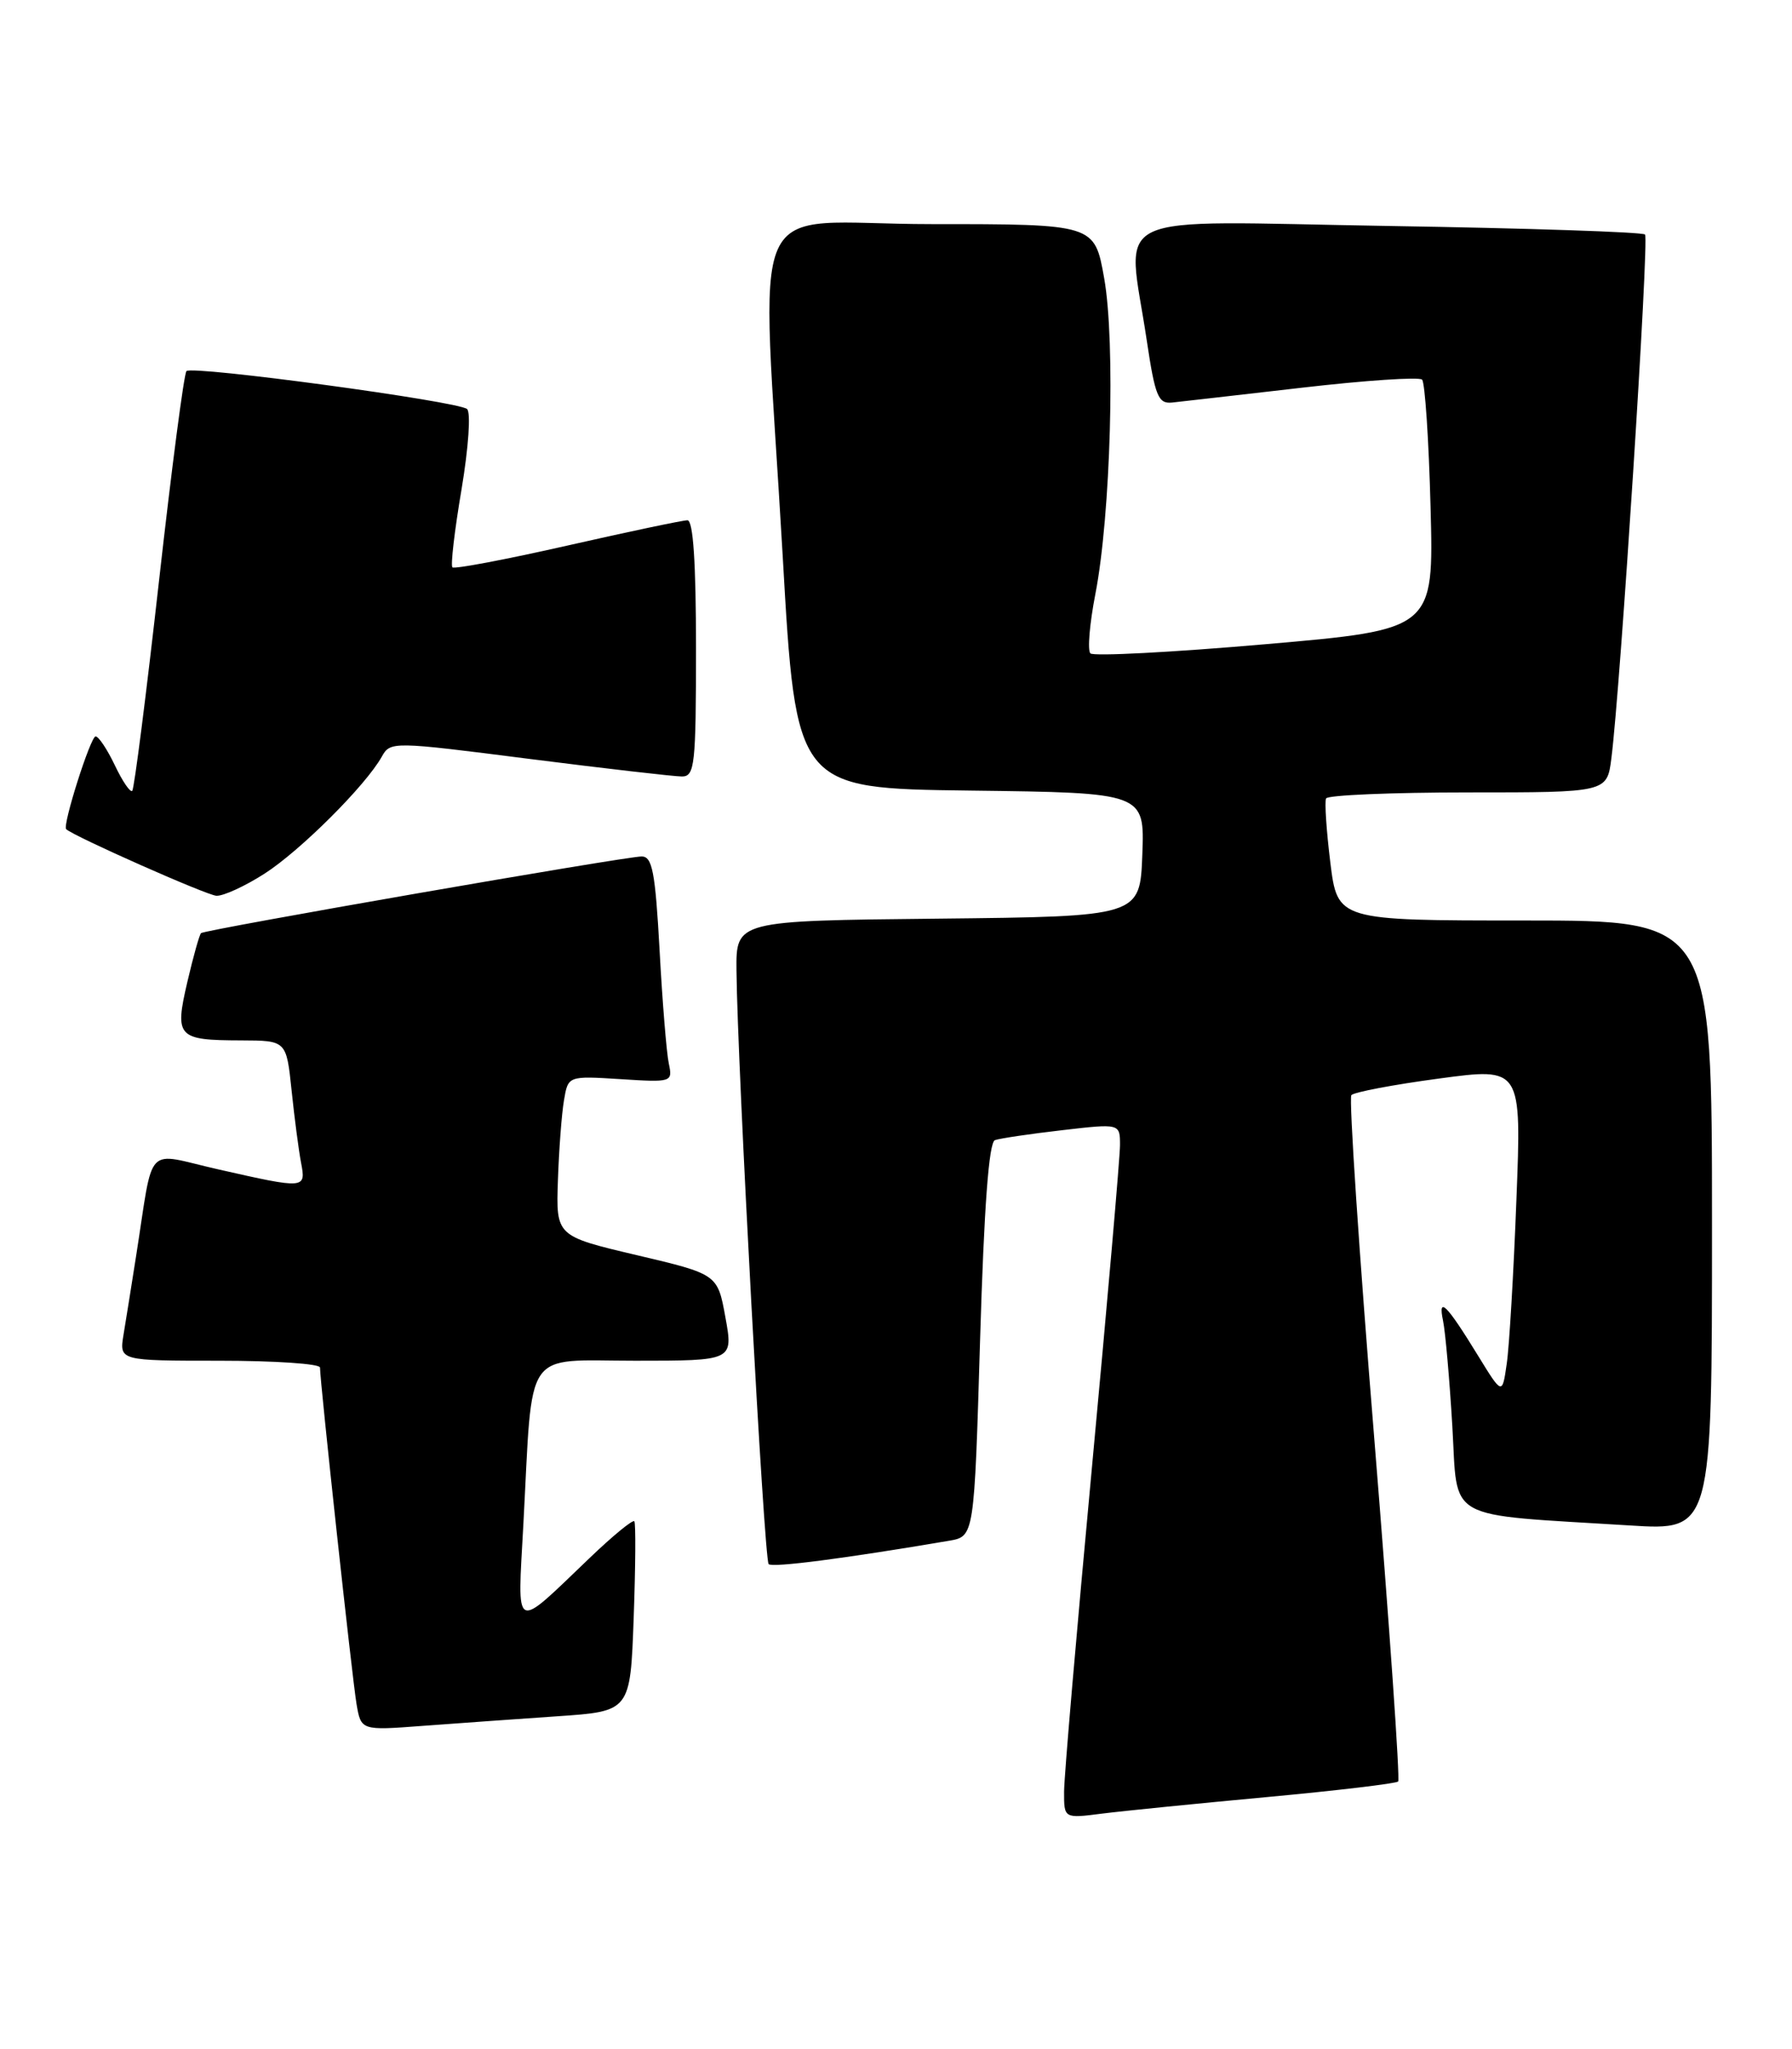 <?xml version="1.0" encoding="UTF-8" standalone="no"?>
<!DOCTYPE svg PUBLIC "-//W3C//DTD SVG 1.1//EN" "http://www.w3.org/Graphics/SVG/1.1/DTD/svg11.dtd" >
<svg xmlns="http://www.w3.org/2000/svg" xmlns:xlink="http://www.w3.org/1999/xlink" version="1.1" viewBox="0 0 224 256">
 <g >
 <path fill="currentColor"
d=" M 158.40 224.51 C 167.15 223.70 174.51 222.82 174.77 222.57 C 175.02 222.31 173.68 203.07 171.79 179.80 C 169.89 156.54 168.60 137.19 168.92 136.82 C 169.24 136.45 174.16 135.51 179.85 134.75 C 190.20 133.35 190.20 133.35 189.55 149.93 C 189.20 159.04 188.66 168.25 188.34 170.39 C 187.78 174.29 187.78 174.29 184.77 169.39 C 180.82 162.95 179.72 161.85 180.38 165.00 C 180.67 166.38 181.19 172.30 181.54 178.16 C 182.26 190.23 180.28 189.12 203.75 190.58 C 214.00 191.22 214.00 191.22 214.00 153.11 C 214.00 115.00 214.00 115.00 190.59 115.00 C 167.19 115.00 167.19 115.00 166.29 107.75 C 165.80 103.76 165.56 100.16 165.76 99.75 C 165.95 99.34 173.94 99.00 183.50 99.00 C 200.88 99.00 200.88 99.00 201.42 94.75 C 202.55 85.98 206.16 29.83 205.63 29.30 C 205.33 28.99 190.89 28.51 173.54 28.23 C 137.58 27.64 140.89 26.07 143.34 42.50 C 144.39 49.53 144.78 50.47 146.52 50.29 C 147.61 50.17 154.94 49.34 162.81 48.43 C 170.67 47.52 177.40 47.07 177.76 47.43 C 178.12 47.79 178.60 54.96 178.82 63.37 C 179.23 78.66 179.23 78.66 158.11 80.49 C 146.49 81.50 136.68 82.01 136.30 81.63 C 135.92 81.25 136.20 77.91 136.92 74.22 C 138.84 64.36 139.45 42.76 138.02 34.75 C 136.82 28.00 136.82 28.00 116.41 28.00 C 92.70 28.00 95.14 22.55 97.84 69.50 C 99.50 98.50 99.50 98.50 121.29 98.77 C 143.08 99.04 143.08 99.04 142.79 106.77 C 142.50 114.50 142.50 114.50 117.25 114.77 C 92.00 115.03 92.00 115.03 92.06 121.27 C 92.17 133.02 95.52 194.86 96.08 195.41 C 96.54 195.88 105.62 194.70 118.64 192.49 C 121.78 191.95 121.78 191.95 122.51 167.40 C 123.01 150.72 123.61 142.71 124.37 142.44 C 124.99 142.22 128.76 141.66 132.75 141.20 C 140.00 140.36 140.00 140.36 140.00 143.06 C 140.00 144.55 138.43 162.58 136.51 183.13 C 134.59 203.68 133.01 222.00 133.01 223.84 C 133.00 227.19 133.00 227.19 137.75 226.58 C 140.36 226.25 149.66 225.32 158.40 224.51 Z  M 69.65 214.42 C 78.79 213.80 78.79 213.80 79.21 202.15 C 79.44 195.74 79.48 190.30 79.29 190.06 C 79.10 189.82 76.60 191.87 73.73 194.62 C 64.07 203.85 64.68 204.16 65.42 190.47 C 66.62 168.04 65.28 170.00 79.39 170.00 C 91.66 170.00 91.66 170.00 90.68 164.60 C 89.70 159.19 89.70 159.19 79.60 156.81 C 69.50 154.43 69.50 154.43 69.74 147.46 C 69.87 143.63 70.21 139.13 70.50 137.45 C 71.01 134.41 71.01 134.41 77.56 134.82 C 84.00 135.23 84.09 135.20 83.60 132.87 C 83.32 131.57 82.80 125.21 82.45 118.75 C 81.91 108.94 81.54 107.00 80.21 107.00 C 78.17 107.00 25.62 116.14 25.13 116.58 C 24.93 116.76 24.16 119.50 23.42 122.67 C 21.81 129.59 22.16 129.96 30.15 129.98 C 35.80 130.00 35.80 130.00 36.45 136.25 C 36.81 139.69 37.34 143.74 37.63 145.25 C 38.26 148.55 38.19 148.56 27.27 146.09 C 17.94 143.98 19.28 142.55 17.00 157.00 C 16.44 160.57 15.74 164.96 15.44 166.75 C 14.91 170.00 14.91 170.00 27.45 170.00 C 34.35 170.00 40.00 170.38 40.00 170.85 C 40.00 172.61 44.02 209.64 44.56 212.85 C 45.13 216.20 45.13 216.20 52.81 215.62 C 57.04 215.30 64.62 214.77 69.65 214.42 Z  M 33.05 109.16 C 37.52 106.30 45.70 98.15 47.72 94.54 C 48.79 92.62 49.02 92.62 66.15 94.81 C 75.69 96.02 84.29 97.01 85.25 97.01 C 86.84 97.00 87.00 95.57 87.00 81.00 C 87.00 70.30 86.65 65.00 85.93 65.00 C 85.34 65.00 78.59 66.42 70.92 68.16 C 63.25 69.90 56.79 71.12 56.55 70.88 C 56.31 70.65 56.82 66.27 57.69 61.15 C 58.57 55.89 58.87 51.53 58.38 51.10 C 57.24 50.13 24.03 45.64 23.31 46.36 C 23.00 46.66 21.46 58.48 19.87 72.63 C 18.28 86.78 16.78 98.55 16.53 98.80 C 16.29 99.05 15.31 97.62 14.36 95.62 C 13.41 93.63 12.33 92.00 11.95 92.00 C 11.32 92.00 7.78 103.13 8.27 103.59 C 9.21 104.48 25.83 111.85 27.05 111.91 C 27.91 111.96 30.61 110.72 33.05 109.16 Z "/>
</g>
</svg>